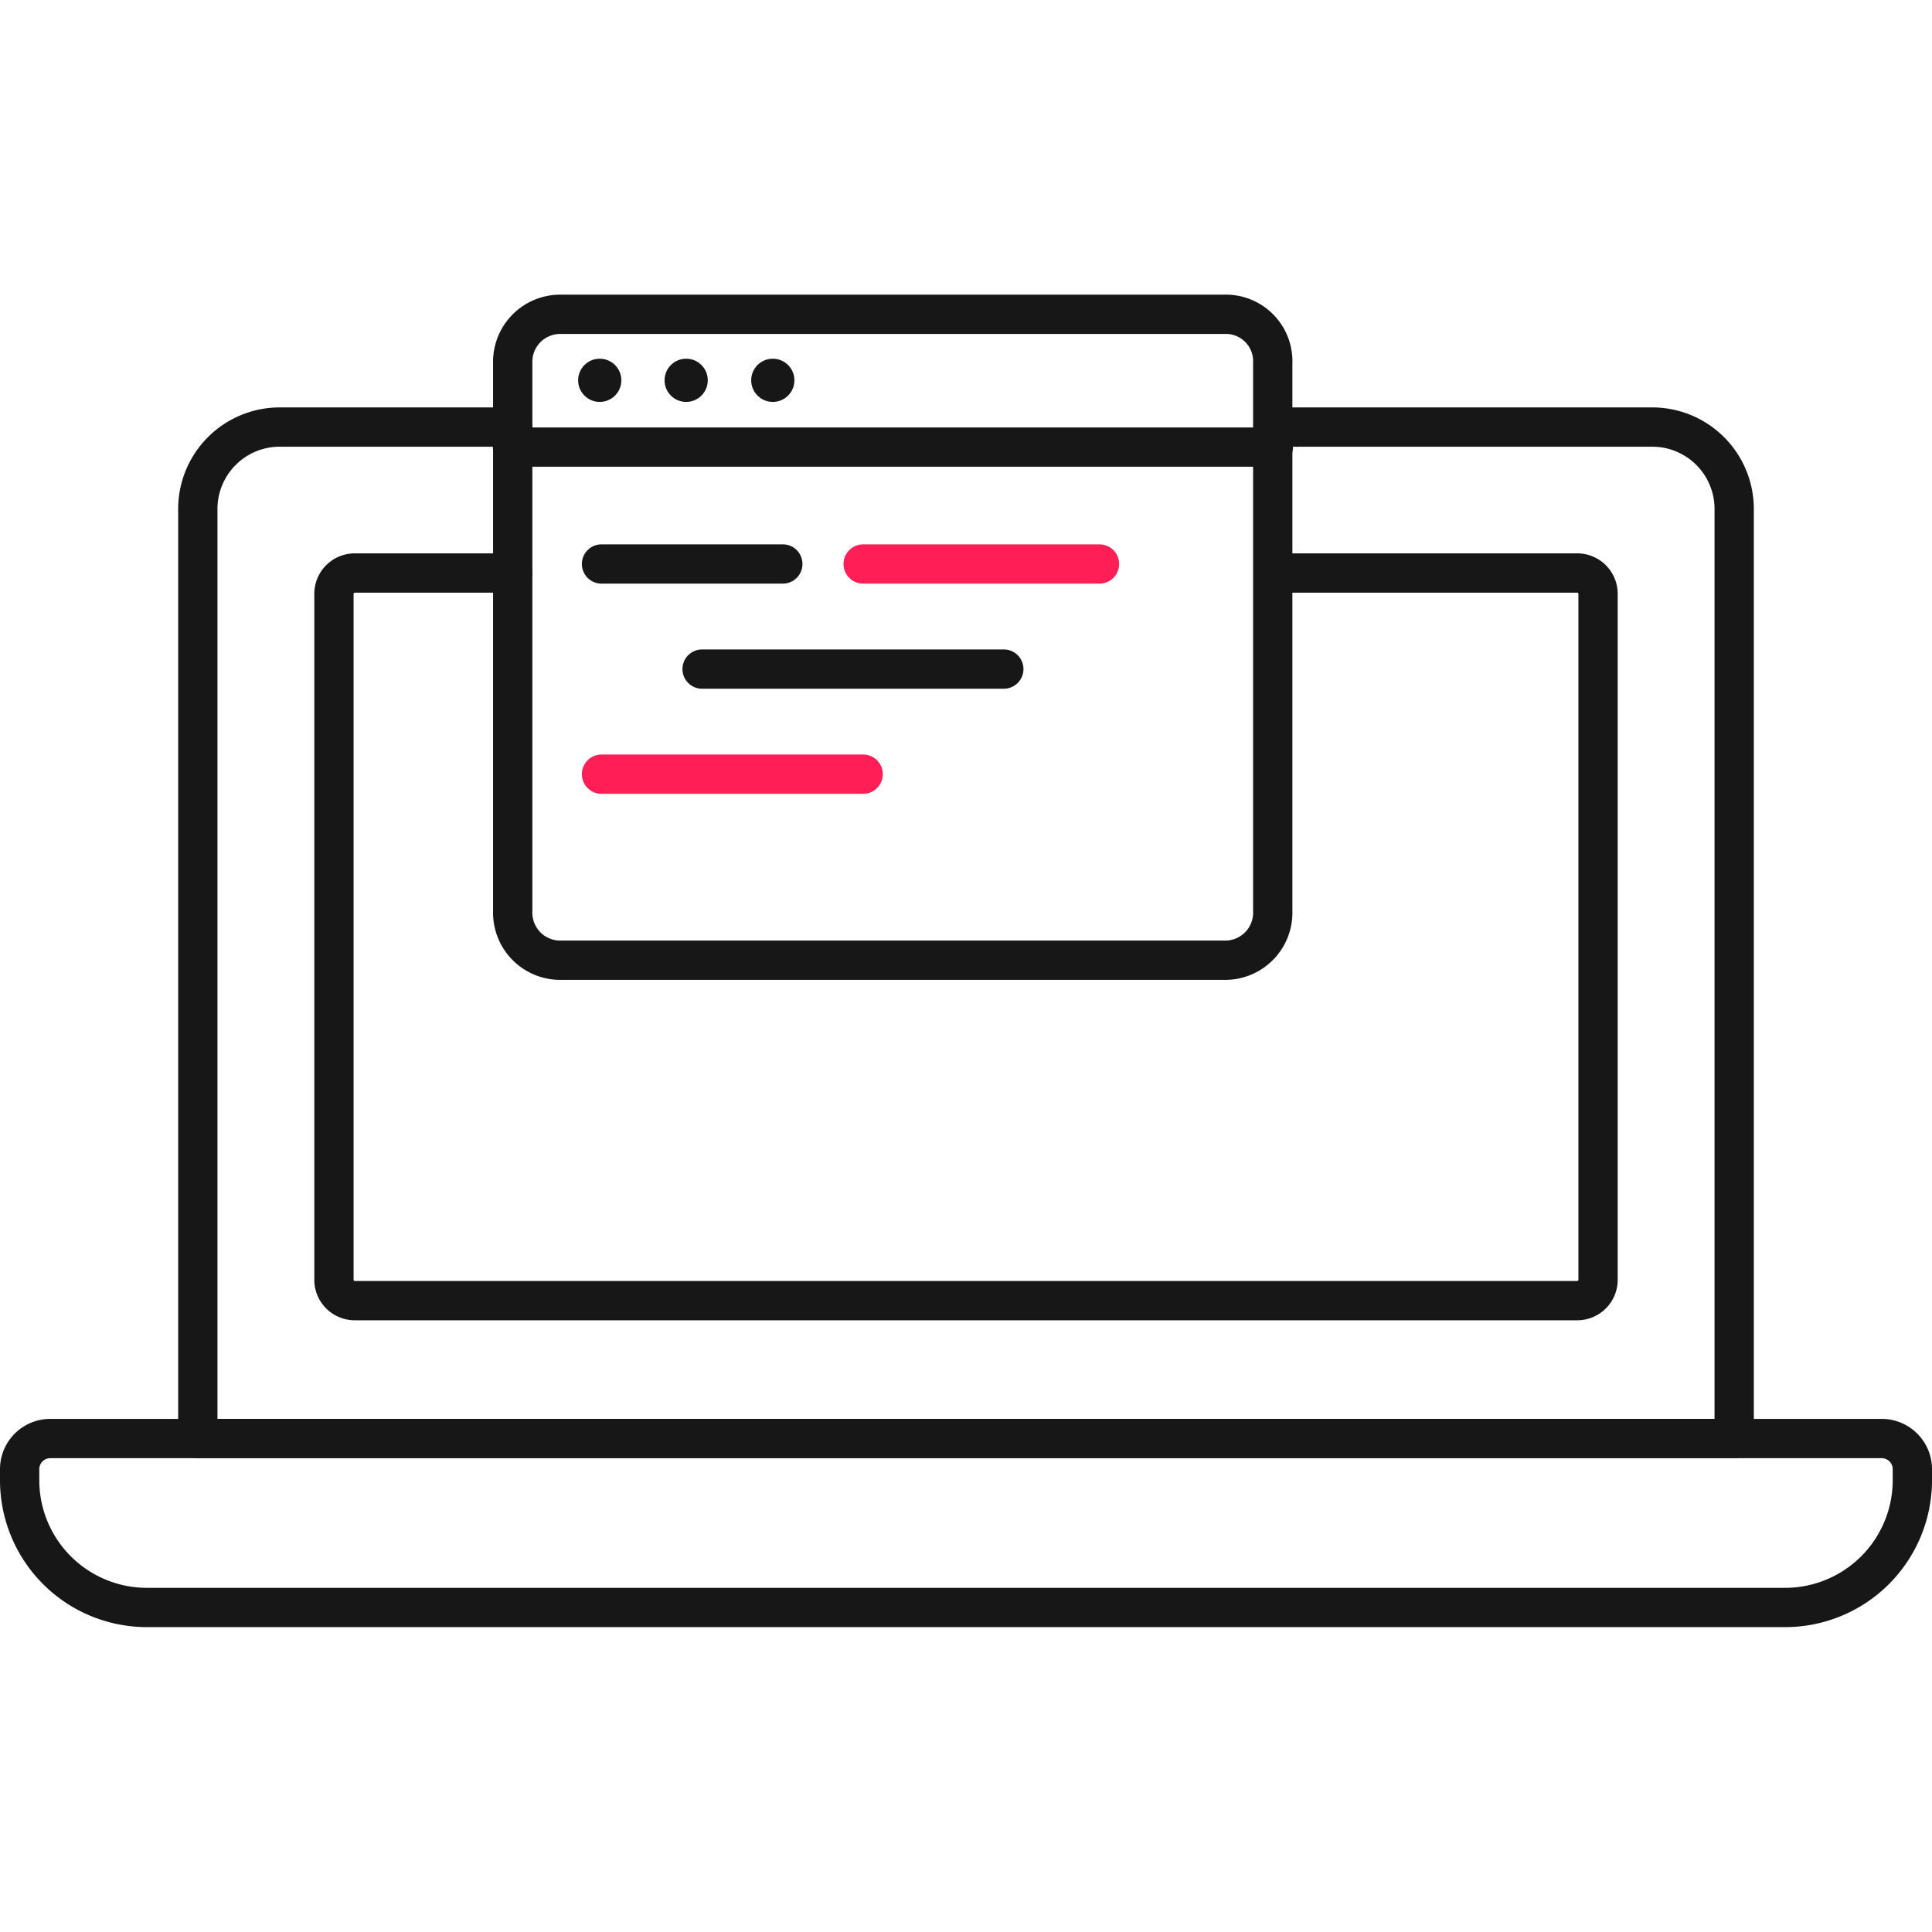 <svg xmlns="http://www.w3.org/2000/svg" viewBox="0 -15 98.35 98.35"><defs><style>.cls-1{fill:#171717;}.cls-2,.cls-3{fill:none;stroke-linecap:round;stroke-linejoin:round;stroke-width:2px;}.cls-2{stroke:#171717;}.cls-3{stroke:#ff1e56;}</style></defs><title>Asset 26</title><g id="Layer_2" data-name="Layer 2"><g id="Layer_4" data-name="Layer 4"><circle class="cls-1" cx="39.34" cy="4.36" r="1.1"/><circle class="cls-1" cx="34.93" cy="4.36" r="1.1"/><circle class="cls-1" cx="30.53" cy="4.36" r="1.1"/><path class="cls-2" d="M2.56,58.23H95.79a1.56,1.56,0,0,1,1.56,1.56v.56a6.48,6.48,0,0,1-6.48,6.48H7.48A6.48,6.48,0,0,1,1,60.35v-.56a1.56,1.56,0,0,1,1.56-1.56Z"/><path class="cls-2" d="M26.1,6.74H14.27a4.17,4.17,0,0,0-4.2,4.16V58.23H88.28V10.9a4.17,4.17,0,0,0-4.2-4.16H64.81"/><path class="cls-2" d="M26.1,14.17h-8A1.06,1.06,0,0,0,17,15.23V50.15a1.06,1.06,0,0,0,1.07,1.06H80.28a1.06,1.06,0,0,0,1.07-1.06V15.23a1.06,1.06,0,0,0-1.07-1.06H64.81"/><path class="cls-2" d="M62.49,1h-34A2.42,2.42,0,0,0,26.1,3.49v27.9a2.42,2.42,0,0,0,2.34,2.49h34a2.42,2.42,0,0,0,2.35-2.49V3.49A2.39,2.39,0,0,0,62.49,1Z"/><line class="cls-2" x1="26.09" y1="7.76" x2="64.82" y2="7.76"/><line class="cls-3" x1="43.94" y1="13.71" x2="55.97" y2="13.71"/><line class="cls-2" x1="35.74" y1="19.06" x2="51.1" y2="19.06"/><line class="cls-2" x1="30.62" y1="13.71" x2="39.85" y2="13.71"/><line class="cls-3" x1="30.62" y1="24.41" x2="43.94" y2="24.41"/></g></g></svg>